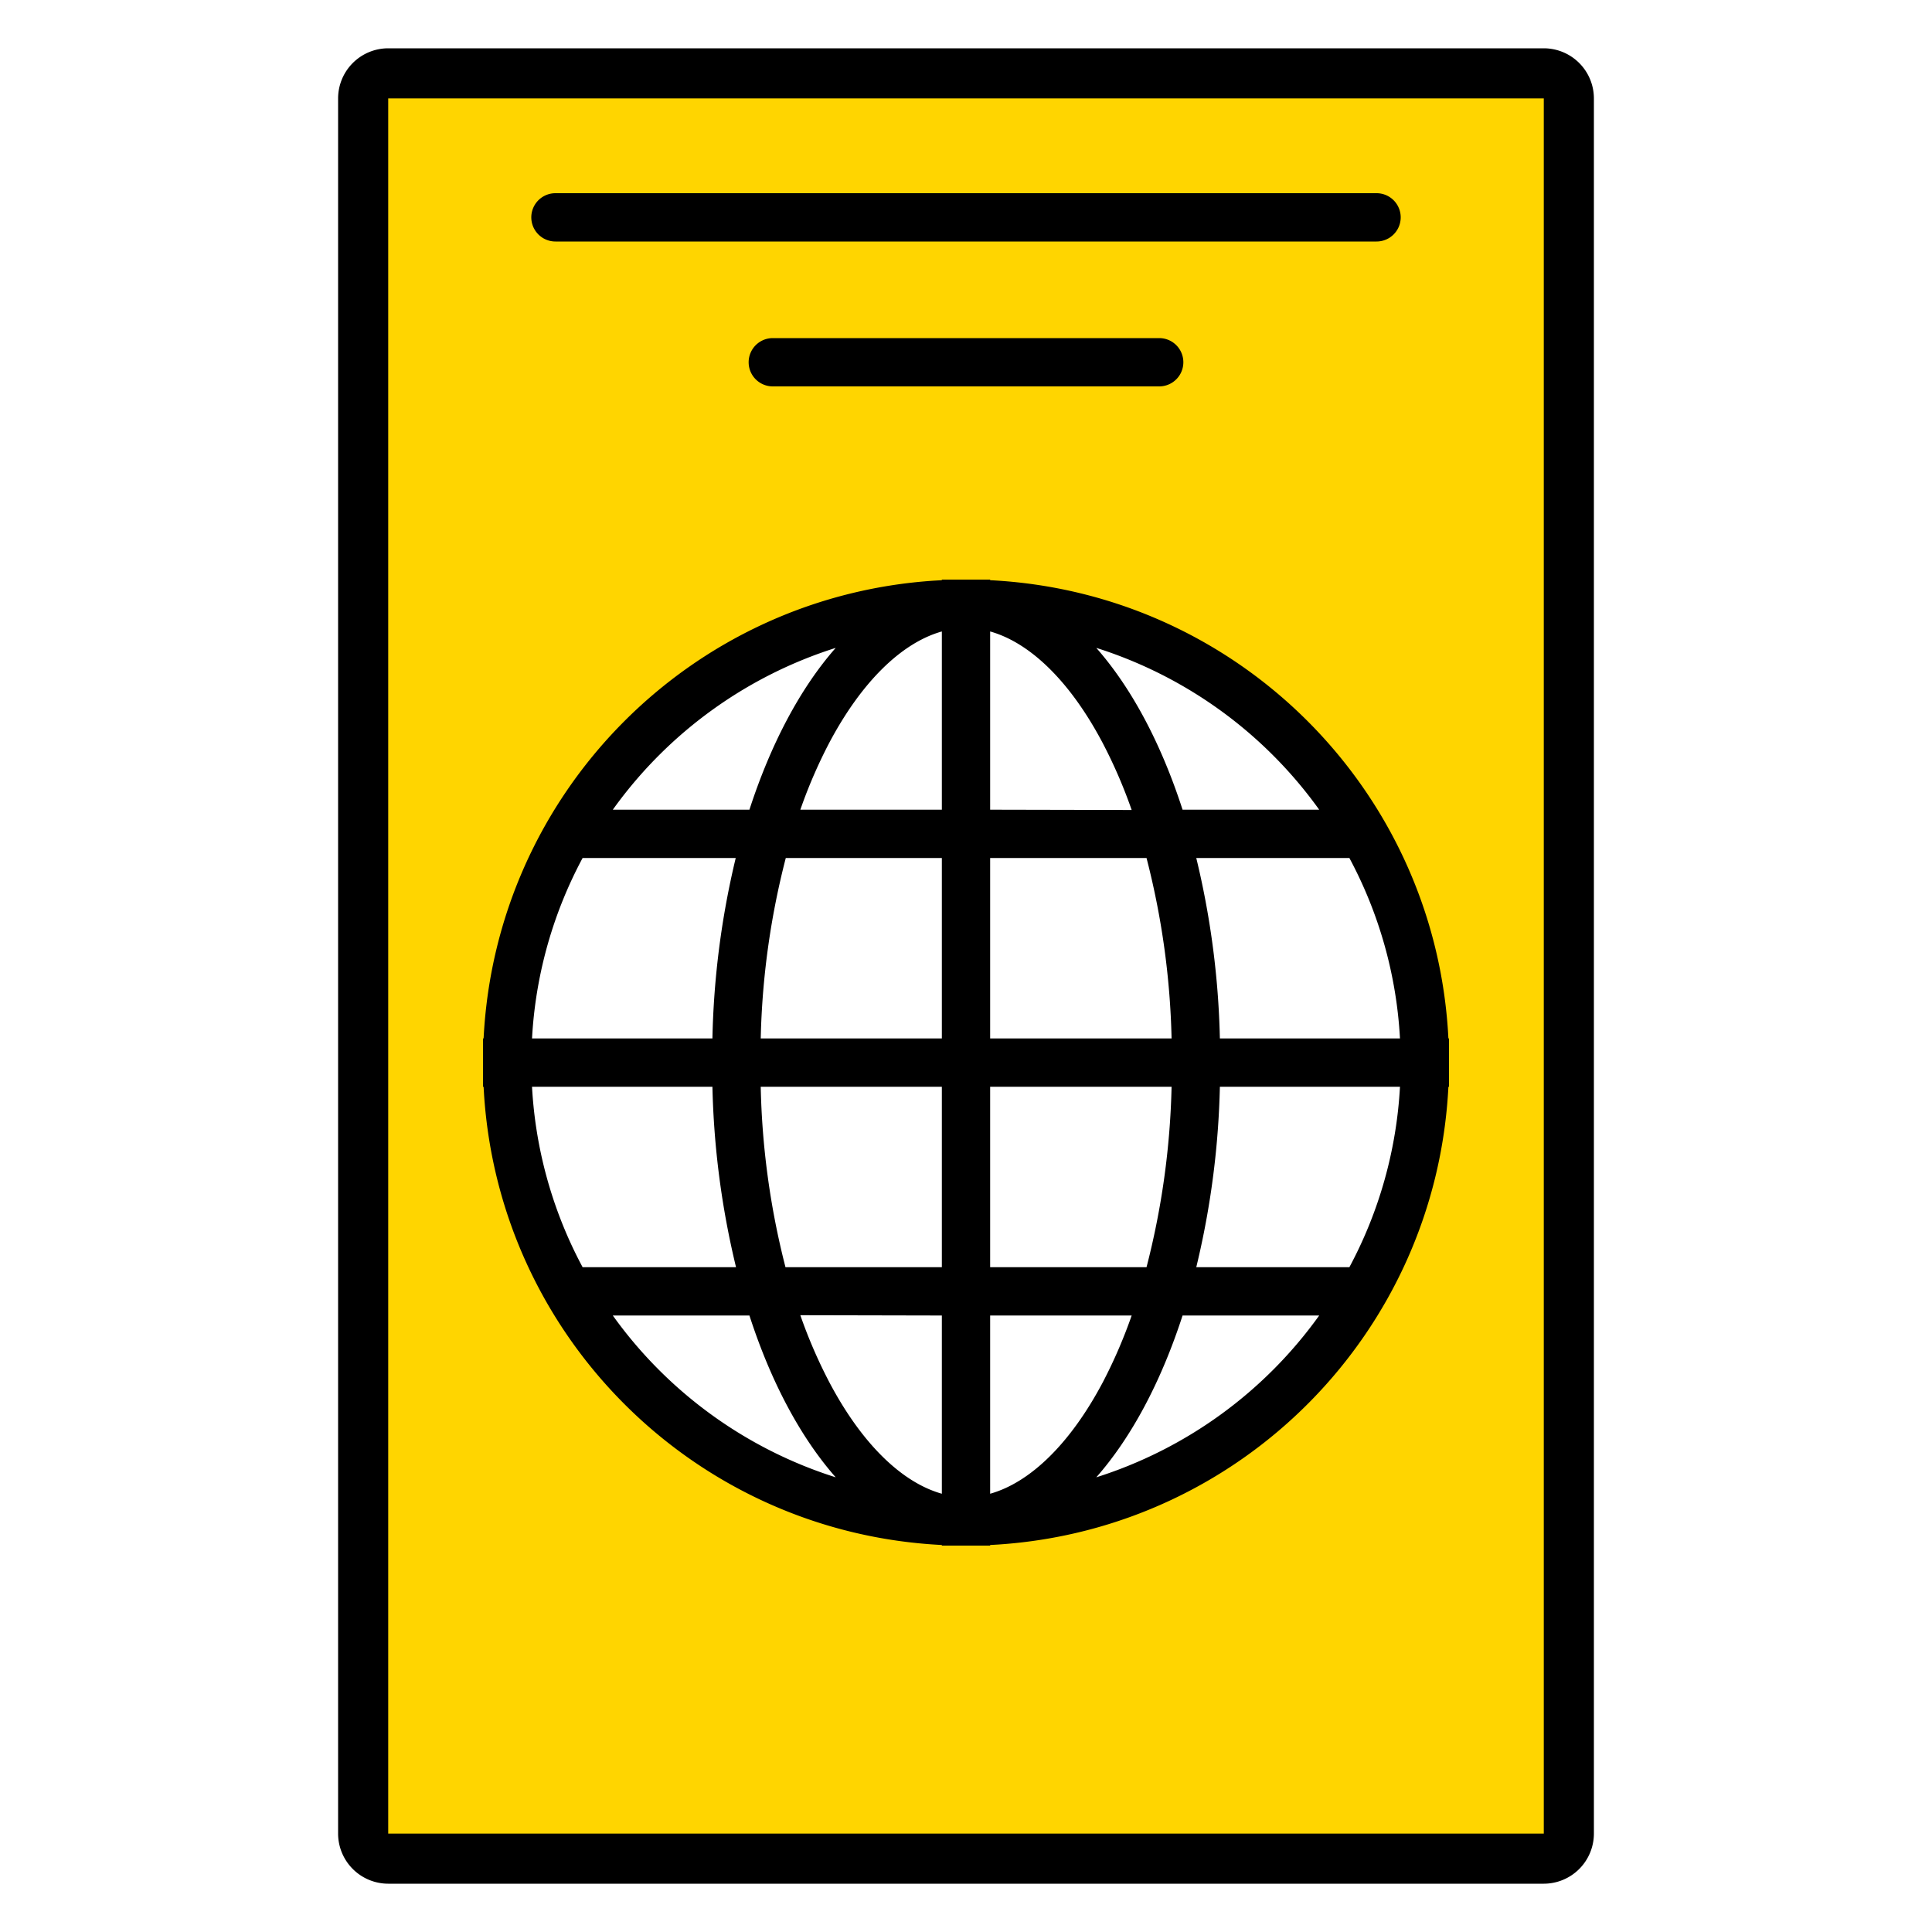 <svg xmlns="http://www.w3.org/2000/svg" width="320" height="320" viewBox="0 0 320 320"><g id="Foundations/Icons/Brand-Icons/Travel/02-passport" fill="none" fill-rule="evenodd" stroke="none" stroke-width="1"><path id="lg-icon-fill-primary" fill="#FFD500" d="M260 12v296H60V12h200Zm-100 88c-41.974 0-76 34.026-76 76s34.026 76 76 76 76-34.026 76-76-34.026-76-76-76Z"/><path id="Outlines" fill="#000" d="M255.7 8a8.31 8.31 0 0 1 8.3 8.3v287.4a8.31 8.31 0 0 1-8.3 8.3H64.3a8.31 8.31 0 0 1-8.3-8.3V16.3A8.31 8.31 0 0 1 64.3 8Zm0 8.3H64.3v287.4h191.4V16.3ZM164 96v.1c40.627 2.034 73.189 34.21 75.83 74.671l.07 1.229h.1v8h-.1c-2.034 40.627-34.21 73.189-74.671 75.83l-1.229.07v.1h-8v-.1c-40.627-2.034-73.189-34.21-75.83-74.671L80.1 180H80v-8h.1c2.034-40.627 34.21-73.189 74.671-75.83L156 96.1V96h8Zm23.44 121.89H164v29.52c6.71-1.89 13.35-8.41 18.69-18.52a82.82 82.82 0 0 0 4.75-11Zm-54.88-.05a82.82 82.82 0 0 0 4.75 11c5.246 9.982 11.747 16.45 18.337 18.466l.353.104v-29.52l-23.44-.05Zm-8.43.05H101.5a72.25 72.25 0 0 0 36.92 26.8c-5.83-6.62-10.73-15.8-14.29-26.8Zm94.37 0h-22.63c-3.56 10.97-8.46 20.18-14.29 26.8a72.25 72.25 0 0 0 36.92-26.8ZM156 180h-30a131.06 131.06 0 0 0 3.804 28.716l.296 1.174H156V180Zm38.05 0H164v29.89h25.9a131.06 131.06 0 0 0 4.15-29.89Zm37.83 0h-29.83a140 140 0 0 1-3.619 28.665l-.291 1.225h25.36a71.47 71.47 0 0 0 8.38-29.89ZM118 180H88.12a71.47 71.47 0 0 0 7.994 29.16l.386.73h25.41A140 140 0 0 1 118 180Zm71.9-37.89H164V172h30.05a131.06 131.06 0 0 0-4.15-29.89Zm-33.9 0h-25.85a131.06 131.06 0 0 0-4.117 28.68L126 172h30v-29.89Zm67.5 0h-25.36a140 140 0 0 1 3.876 28.63l.034 1.26h29.83a71.47 71.47 0 0 0-8.38-29.89Zm-101.64 0H96.5a71.47 71.47 0 0 0-8.33 29.065l-.05.825H118a140 140 0 0 1 3.86-29.89ZM164 104.59v29.52l23.44.05a82.82 82.82 0 0 0-4.75-11c-5.34-10.16-11.98-16.68-18.69-18.57Zm-8 0c-6.71 1.89-13.35 8.41-18.69 18.52a82.82 82.82 0 0 0-4.384 9.973l-.366 1.027H156v-29.52Zm25.58 2.72c5.691 6.462 10.496 15.364 14.033 26.017l.257.783h22.63a72.25 72.25 0 0 0-36.92-26.8Zm-43.16 0a72.25 72.25 0 0 0-36.491 26.208l-.429.592h22.63c3.56-10.97 8.46-20.18 14.29-26.8ZM192 56a4 4 0 0 1 .2 7.995L192 64h-64a4 4 0 0 1-.2-7.995L128 56h64Zm36-24a4 4 0 0 1 .2 7.995L228 40H92a4 4 0 0 1-.2-7.995L92 32h136Z"/></g></svg>